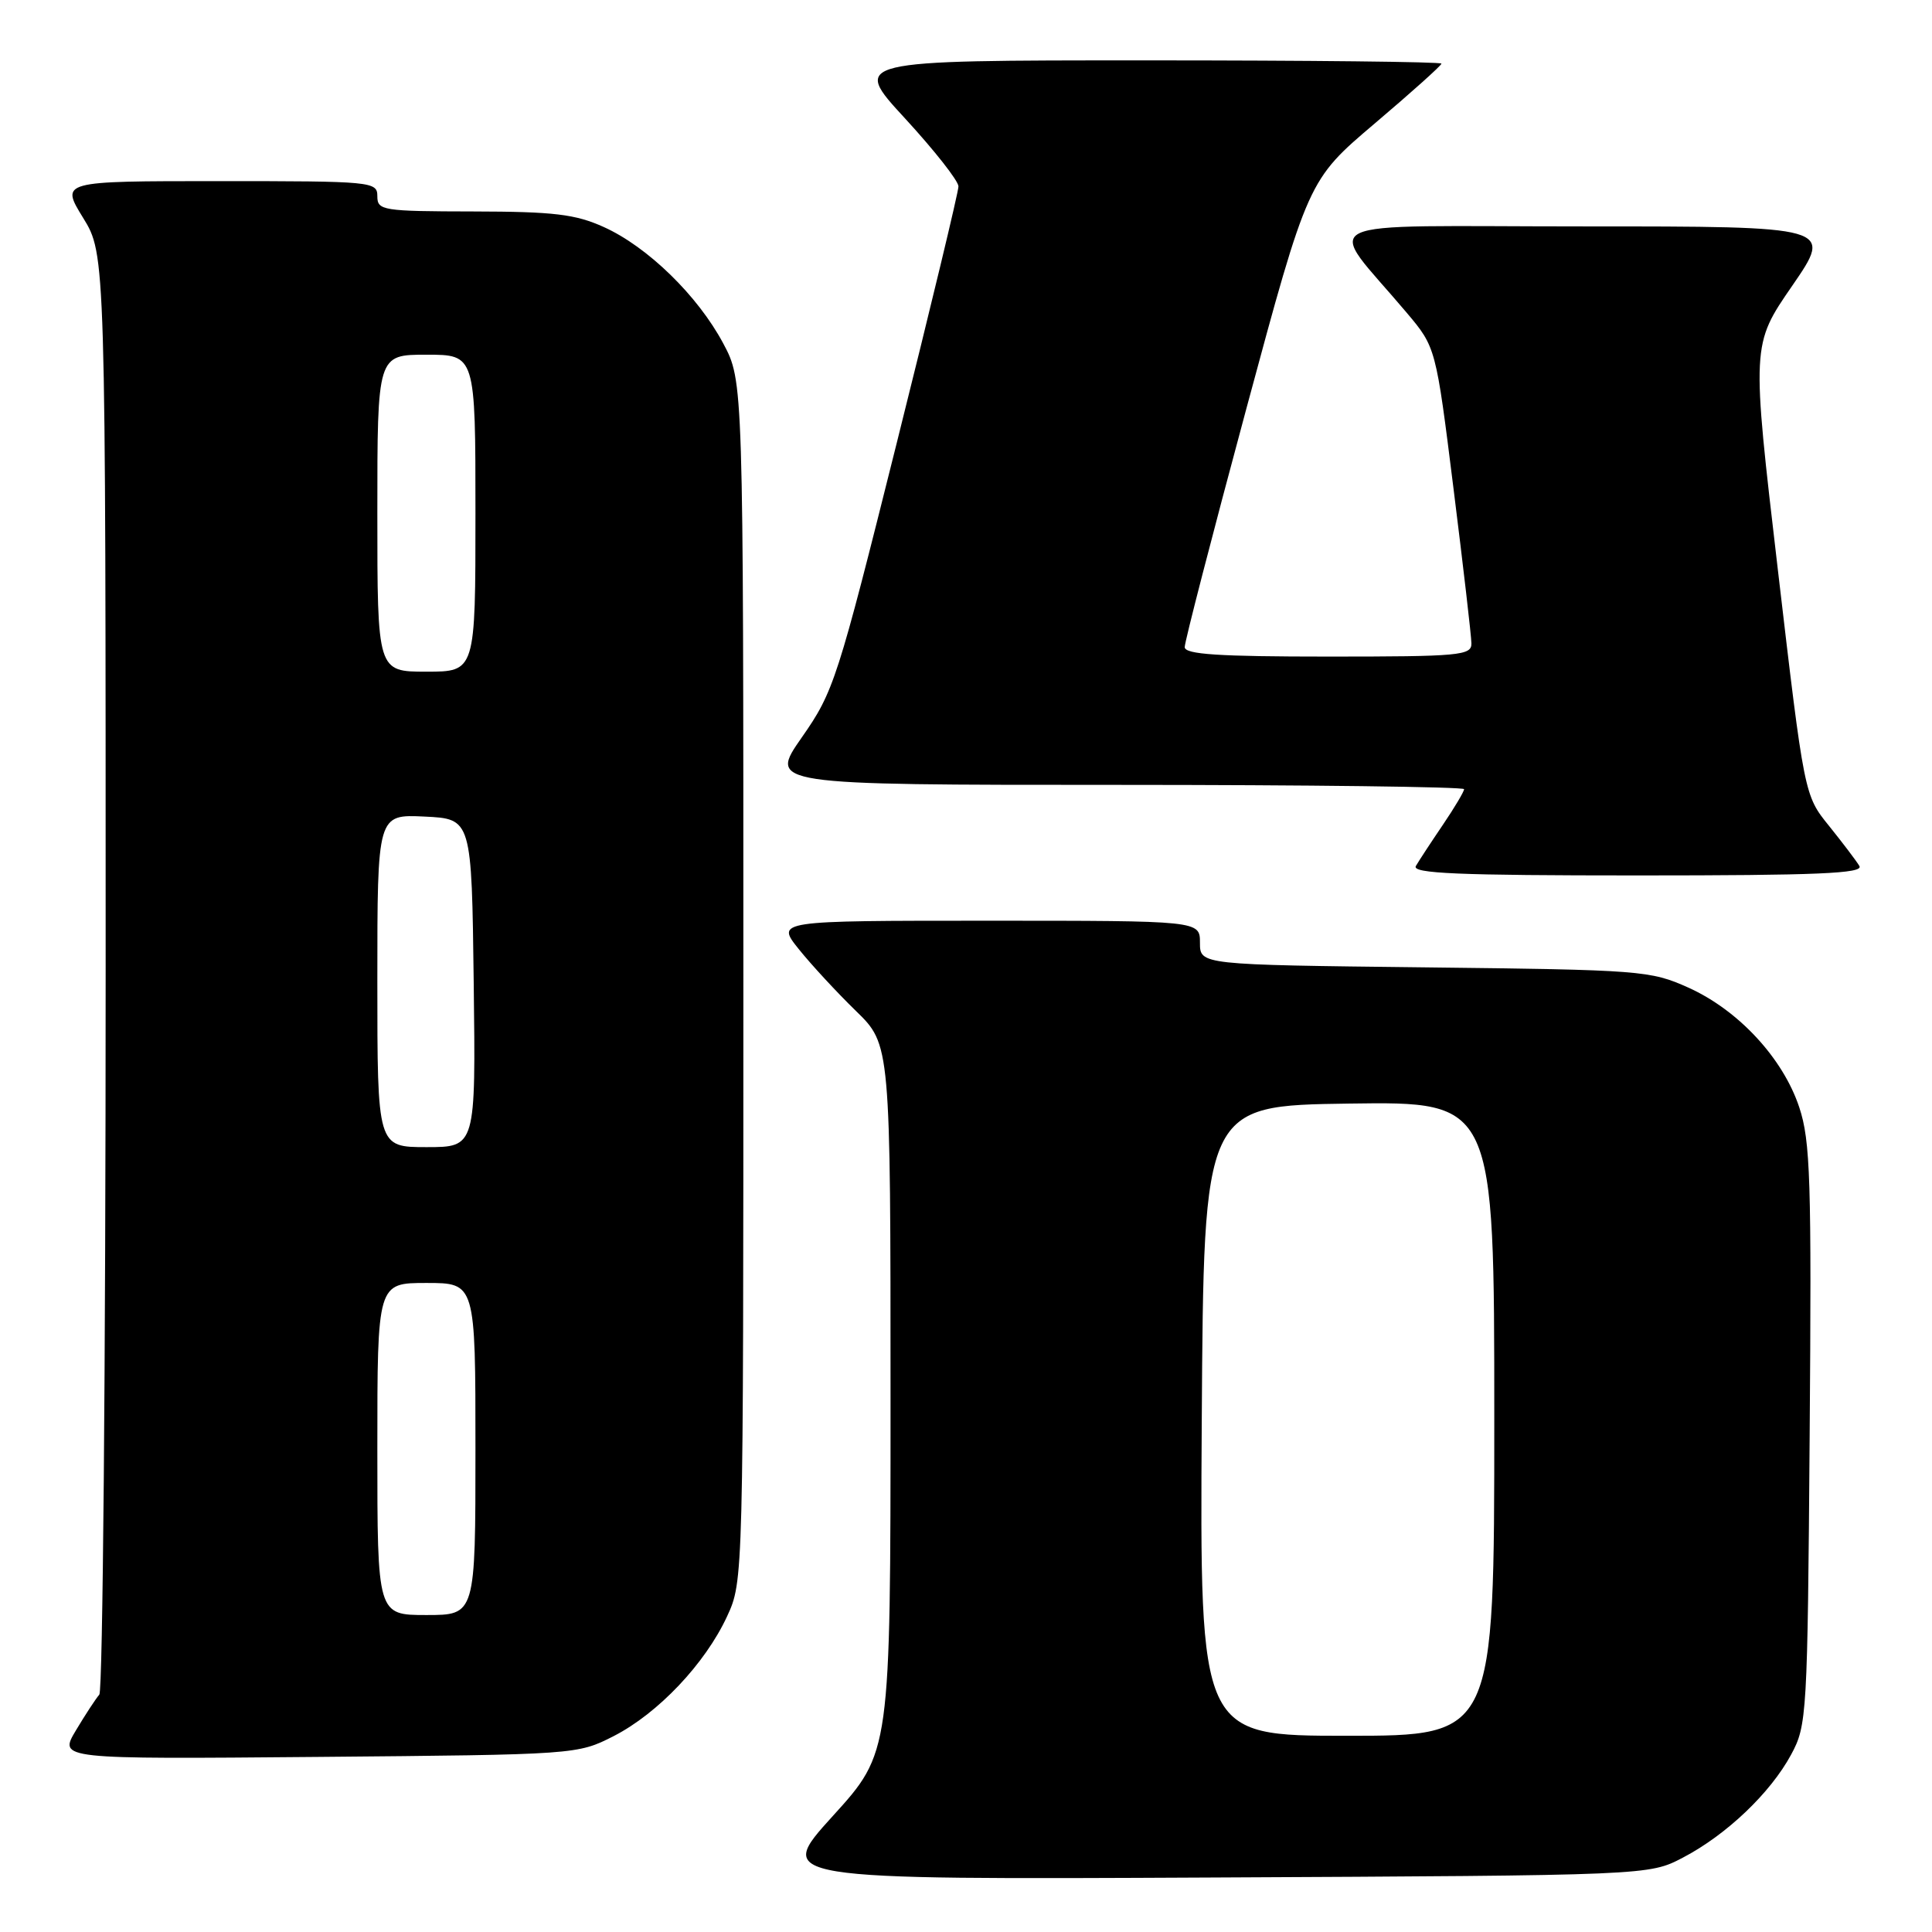 <?xml version="1.0" encoding="UTF-8" standalone="no"?>
<!DOCTYPE svg PUBLIC "-//W3C//DTD SVG 1.1//EN" "http://www.w3.org/Graphics/SVG/1.1/DTD/svg11.dtd" >
<svg xmlns="http://www.w3.org/2000/svg" xmlns:xlink="http://www.w3.org/1999/xlink" version="1.1" viewBox="0 0 256 256">
 <g >
 <path fill="currentColor"
d=" M 223.00 246.14 C 228.76 243.13 234.58 237.59 237.33 232.50 C 239.43 228.63 239.51 227.29 239.79 190.14 C 240.05 156.36 239.89 151.18 238.41 146.72 C 236.25 140.22 230.36 133.86 223.73 130.87 C 218.68 128.60 217.48 128.51 188.75 128.18 C 159.00 127.84 159.00 127.84 159.00 124.92 C 159.00 122.00 159.00 122.00 130.92 122.00 C 102.83 122.00 102.83 122.00 105.83 125.75 C 107.48 127.81 110.90 131.51 113.42 133.96 C 118.00 138.42 118.00 138.42 118.00 185.31 C 118.00 232.21 118.00 232.21 110.35 240.63 C 102.70 249.06 102.70 249.06 160.60 248.78 C 218.50 248.50 218.50 248.50 223.00 246.14 Z  M 81.32 230.04 C 87.20 227.03 93.44 220.44 96.34 214.18 C 98.50 209.51 98.50 209.36 98.50 130.00 C 98.50 50.50 98.50 50.50 95.83 45.50 C 92.46 39.18 85.81 32.70 80.00 30.08 C 76.24 28.38 73.39 28.04 62.75 28.02 C 50.67 28.00 50.00 27.89 50.00 26.00 C 50.00 24.06 49.33 24.00 29.01 24.00 C 8.02 24.00 8.02 24.00 11.01 28.86 C 14.00 33.72 14.00 33.72 14.00 128.66 C 14.00 180.88 13.62 224.03 13.16 224.55 C 12.70 225.07 11.30 227.21 10.05 229.30 C 7.78 233.10 7.78 233.10 42.14 232.80 C 76.39 232.50 76.51 232.49 81.32 230.04 Z  M 246.38 114.75 C 245.97 114.06 244.16 111.68 242.36 109.44 C 239.08 105.39 239.08 105.39 235.58 75.54 C 232.08 45.69 232.08 45.69 237.49 37.85 C 242.89 30.00 242.89 30.00 209.85 30.00 C 172.69 30.00 175.57 28.60 186.38 41.42 C 190.26 46.02 190.26 46.02 192.60 64.76 C 193.89 75.07 194.96 84.29 194.97 85.25 C 195.00 86.86 193.44 87.00 176.00 87.00 C 161.48 87.00 157.00 86.71 156.98 85.75 C 156.97 85.06 160.64 70.86 165.14 54.18 C 173.32 23.86 173.32 23.86 182.16 16.36 C 187.02 12.24 191.00 8.67 191.00 8.43 C 191.00 8.19 173.41 8.00 151.92 8.00 C 112.83 8.00 112.83 8.00 119.92 15.69 C 123.81 19.92 127.00 23.97 127.00 24.70 C 127.00 25.43 123.32 40.73 118.82 58.71 C 110.96 90.14 110.48 91.65 106.25 97.70 C 101.85 104.00 101.85 104.00 147.92 104.00 C 173.27 104.00 194.00 104.26 194.00 104.57 C 194.00 104.88 192.73 107.02 191.17 109.32 C 189.61 111.62 188.01 114.06 187.61 114.75 C 187.03 115.74 193.18 116.00 217.00 116.00 C 240.82 116.00 246.96 115.74 246.38 114.75 Z  M 159.24 188.25 C 159.50 146.50 159.50 146.50 178.75 146.23 C 198.00 145.96 198.00 145.96 198.00 187.98 C 198.00 230.00 198.00 230.00 178.49 230.00 C 158.98 230.00 158.98 230.00 159.24 188.25 Z  M 50.00 192.00 C 50.00 170.00 50.00 170.00 56.50 170.00 C 63.00 170.00 63.00 170.00 63.00 192.00 C 63.00 214.00 63.00 214.00 56.50 214.00 C 50.00 214.00 50.00 214.00 50.00 192.00 Z  M 50.00 129.95 C 50.00 107.90 50.00 107.90 56.25 108.20 C 62.50 108.50 62.50 108.50 62.77 130.25 C 63.04 152.00 63.04 152.00 56.52 152.00 C 50.00 152.00 50.00 152.00 50.00 129.95 Z  M 50.00 68.00 C 50.00 47.00 50.00 47.00 56.50 47.00 C 63.00 47.00 63.00 47.00 63.00 68.00 C 63.00 89.00 63.00 89.00 56.50 89.00 C 50.00 89.00 50.00 89.00 50.00 68.00 Z "/>
</g>
</svg>